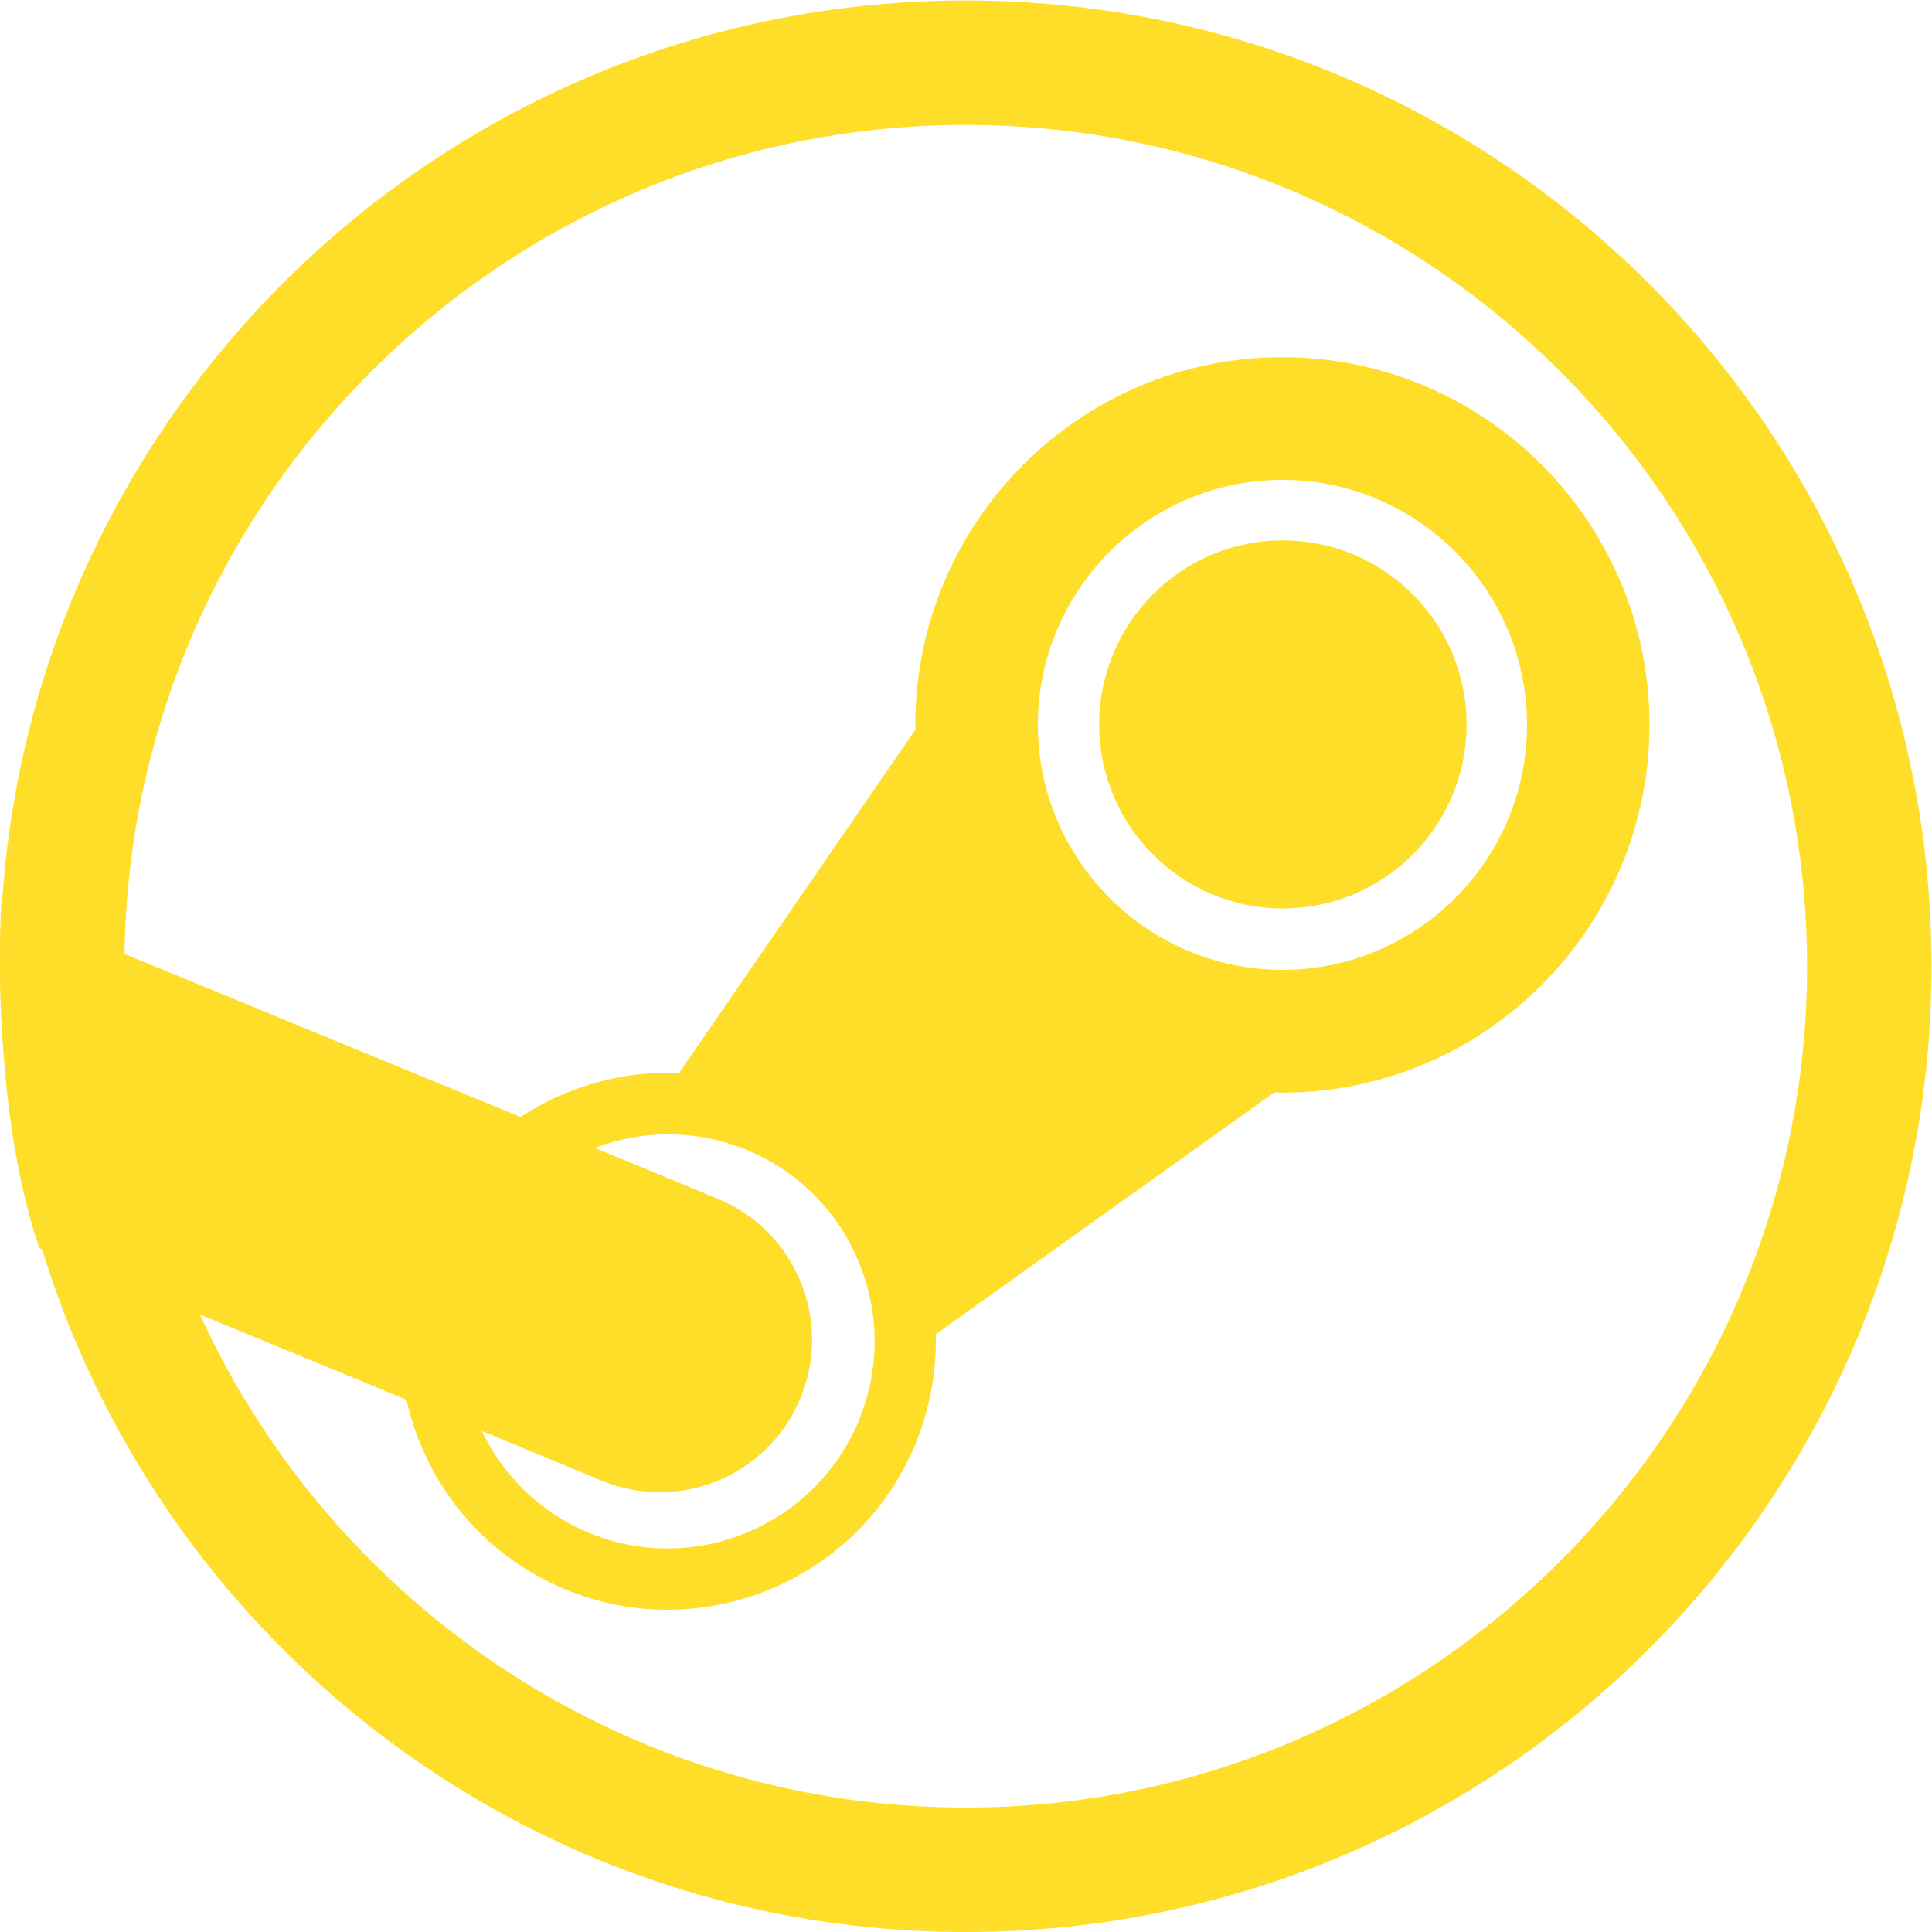 <svg xmlns="http://www.w3.org/2000/svg" xmlns:svg="http://www.w3.org/2000/svg" id="svg2" width="310.467" height="310.467" version="1.1" viewBox="0 0 310.467 310.467" xml:space="preserve"><defs id="defs6"><clipPath id="clipPath18" clipPathUnits="userSpaceOnUse"><path id="path16" d="M 0,232.85 H 232.85 V 0 H 0 Z"/></clipPath></defs><g id="g10" transform="matrix(1.333,0,0,-1.333,0,310.467)"><g id="g12"><g id="g14" clip-path="url(#clipPath18)"><g id="g20" transform="translate(132.51,145.573)"><path id="path22" style="fill:#ffde2a;fill-opacity:1;fill-rule:nonzero;stroke:none" d="M 0,0 C 0,12.253 9.92,22.191 22.14,22.191 34.37,22.191 44.29,12.253 44.29,0 44.29,-12.254 34.37,-22.183 22.14,-22.183 9.92,-22.183 0,-12.254 0,0 m 22.09,-29.583 c -16.25,0 -29.481,13.25 -29.481,29.538 0,16.275 13.231,29.529 29.481,29.529 16.26,0 29.49,-13.254 29.49,-29.529 0,-16.288 -13.23,-29.538 -29.49,-29.538 M -29,-83.963 c -5.294,-12.71 -19.9,-18.741 -32.596,-13.451 -5.857,2.441 -10.279,6.911 -12.83,12.241 l 14.405,-5.97 c 9.363,-3.9 20.105,0.54 23.997,9.9 3.904,9.369 -0.525,20.13 -9.883,24.03 l -14.891,6.17 c 5.746,2.18 12.278,2.26 18.381,-0.28 6.153,-2.56 10.927,-7.381 13.457,-13.54 2.53,-6.16 2.52,-12.96 -0.04,-19.1 m 6.84,83.918 c 0,-0.196 0,-0.392 0.01,-0.576 l -28.508,-41.412 c -4.618,0.21 -9.252,-0.6 -13.646,-2.41 -1.937,-0.79 -3.752,-1.761 -5.455,-2.88 l -62.599,25.77 c 0.001,0 -1.449,-23.83 4.588,-41.59 l 44.254,-18.26 c 2.222,-9.93 9.034,-18.64 19.084,-22.83 16.443,-6.87 35.402,0.96 42.242,17.41 1.78,4.3 2.61,8.81 2.49,13.31 l 40.79,29.15 c 0.33,-0.011 0.67,-0.02 1,-0.02 24.41,0 44.25,19.9 44.25,44.338 0,24.44 -19.84,44.322 -44.25,44.322 -24.401,0 -44.25,-19.882 -44.25,-44.322"/></g><g id="g24" transform="translate(116.425,232.85)"><path id="path26" style="fill:#ffde2a;fill-opacity:1;fill-rule:nonzero;stroke:none" d="m 0,0 c -64.3,0 -116.425,-52.125 -116.425,-116.425 0,-64.3 52.125,-116.426 116.425,-116.426 64.3,0 116.425,52.126 116.425,116.426 C 116.425,-52.125 64.3,0 0,0 m 0,-15 c 55.926,0 101.425,-45.499 101.425,-101.425 0,-55.926 -45.499,-101.426 -101.425,-101.426 -55.926,0 -101.425,45.5 -101.425,101.426 C -101.425,-60.499 -55.926,-15 0,-15"/></g></g></g></g></svg>
